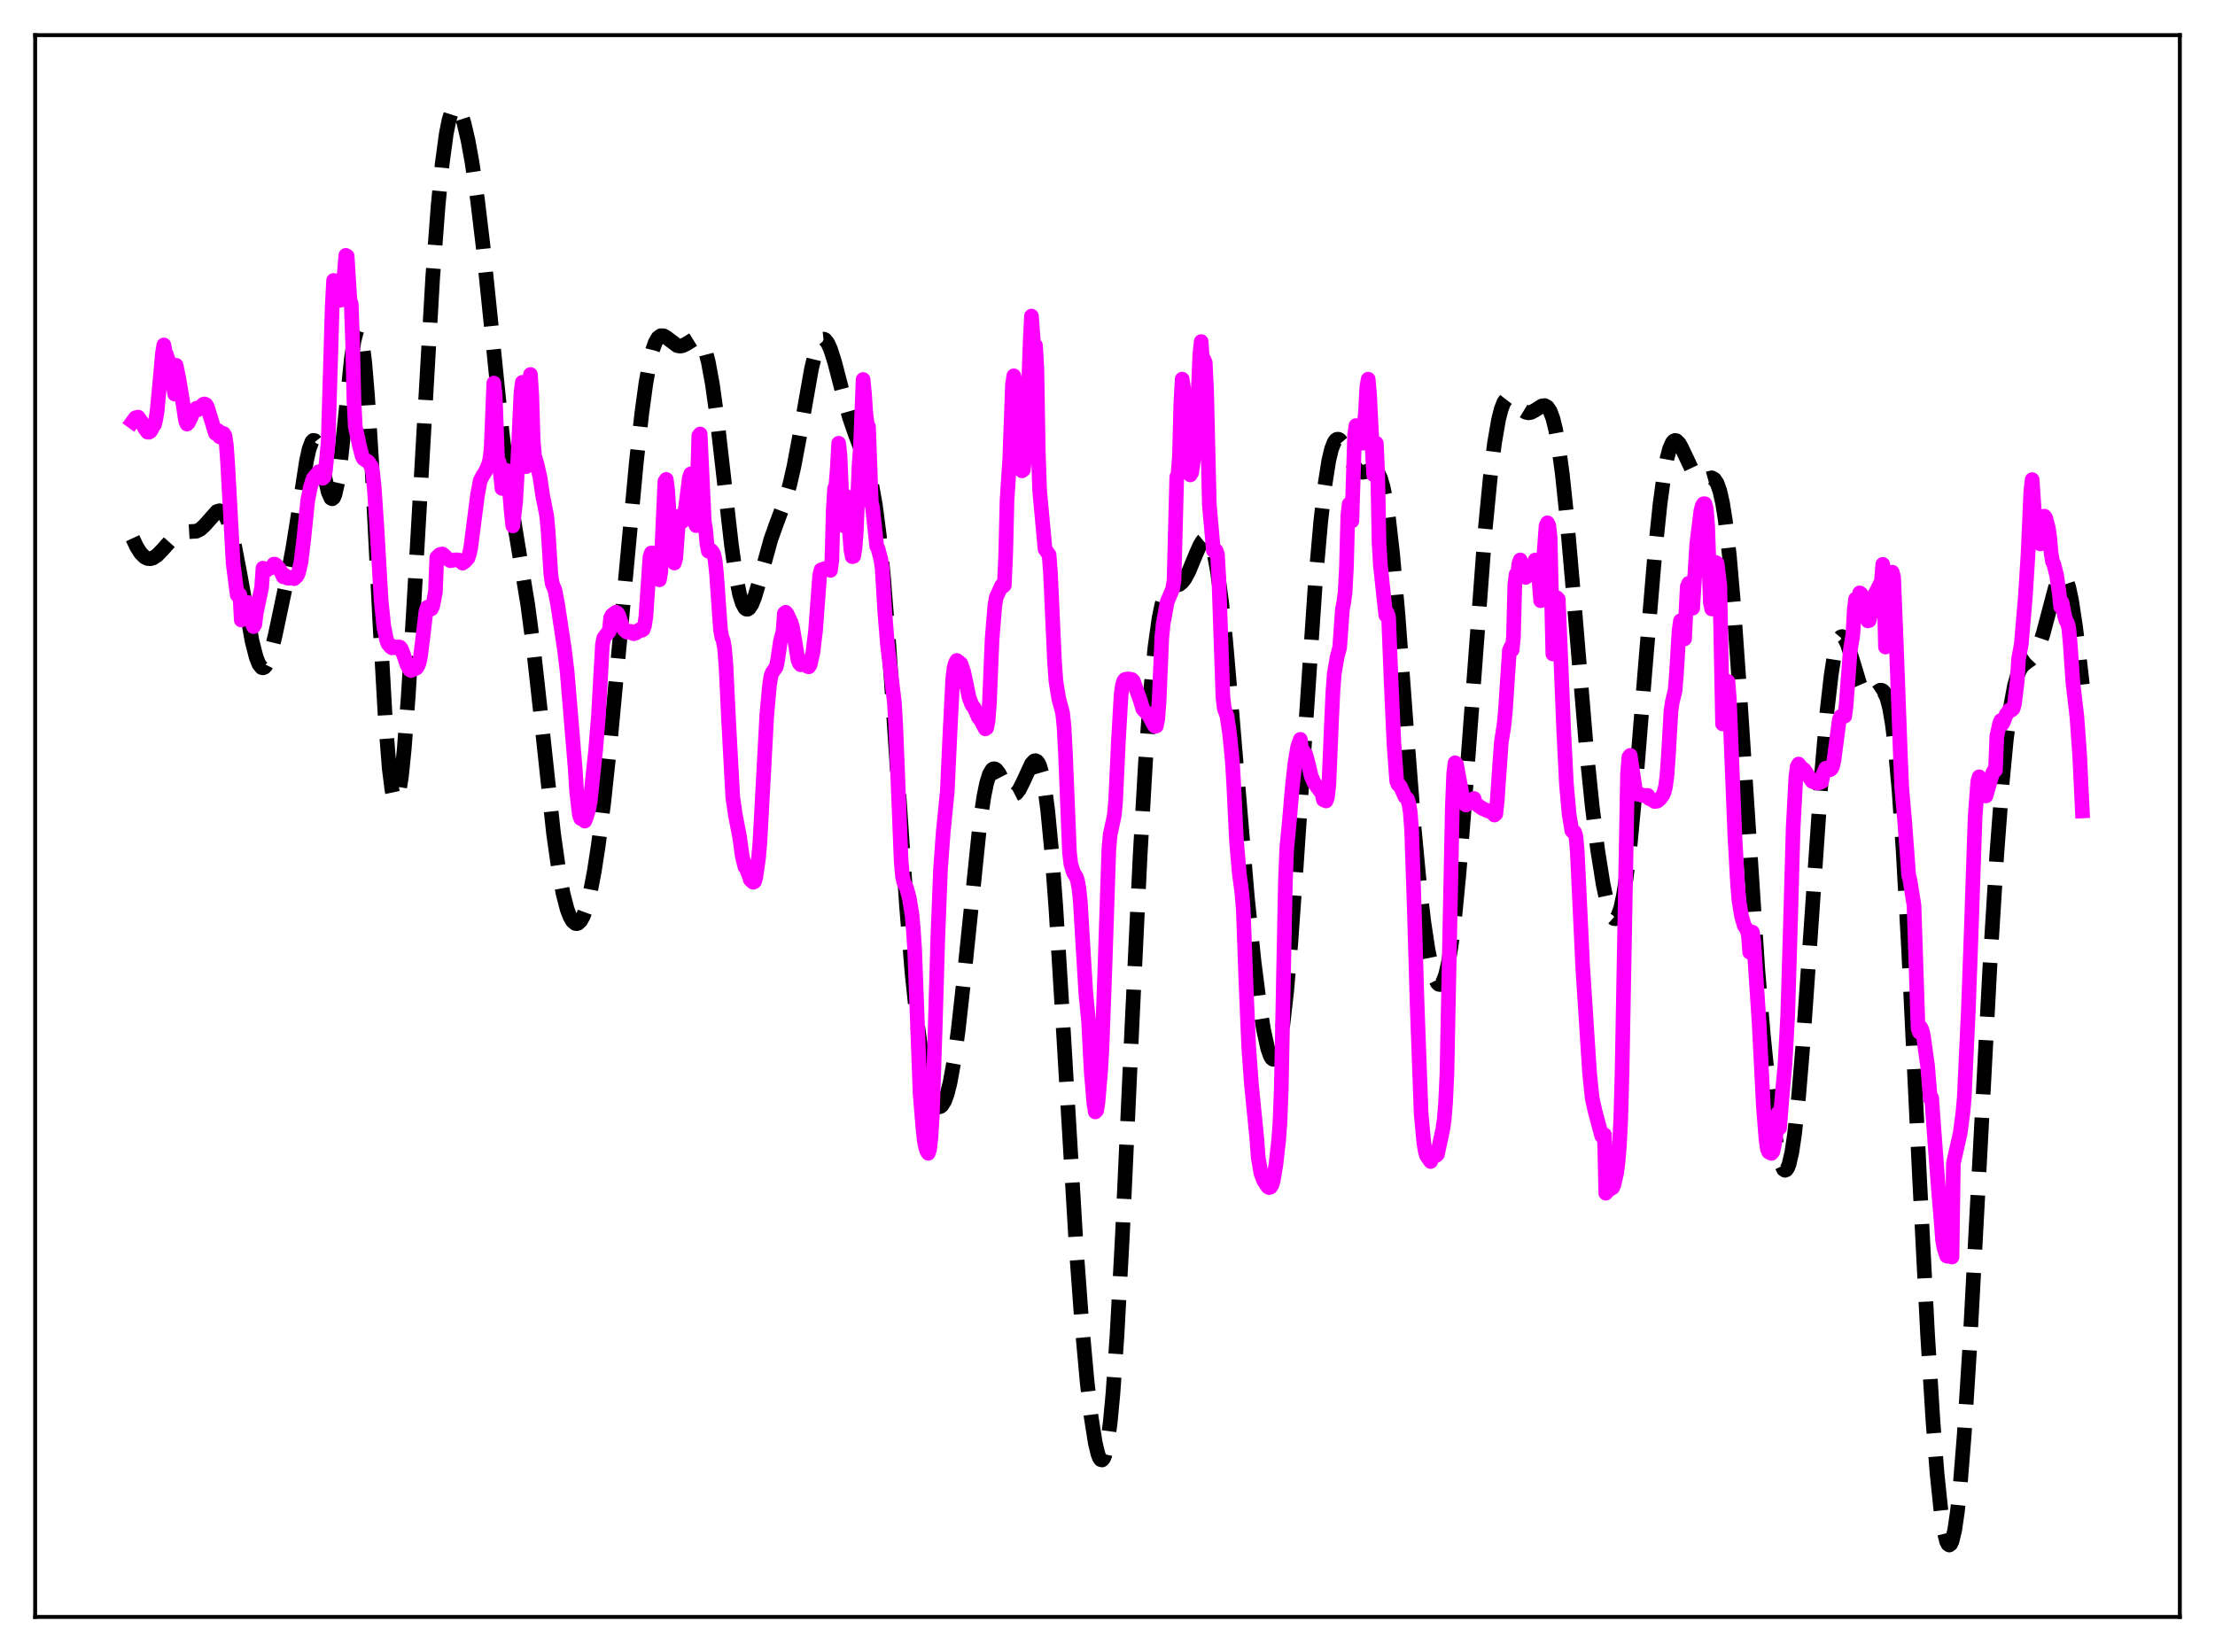<?xml version="1.0" encoding="utf-8" standalone="no"?>
<!DOCTYPE svg PUBLIC "-//W3C//DTD SVG 1.1//EN"
  "http://www.w3.org/Graphics/SVG/1.1/DTD/svg11.dtd">
<svg xmlns:xlink="http://www.w3.org/1999/xlink" width="453.6pt" height="338.4pt" viewBox="0 0 453.6 338.4" xmlns="http://www.w3.org/2000/svg" version="1.1">
 <defs>
  <style type="text/css">*{stroke-linejoin: round; stroke-linecap: butt}</style>
 </defs>
 <g id="figure_1">
  <g id="patch_1">
   <path d="M 0 338.4 
L 453.6 338.4 
L 453.6 0 
L 0 0 
z
" style="fill: #ffffff"/>
  </g>
  <g id="axes_1">
   <g id="patch_2">
    <path d="M 7.2 331.2 
L 446.4 331.2 
L 446.4 7.2 
L 7.2 7.2 
z
" style="fill: #ffffff"/>
   </g>
   <g id="matplotlib.axis_1"/>
   <g id="matplotlib.axis_2"/>
   <g id="line2d_1">
    <path d="M 27.164 110.246 
L 27.998 112.031 
L 28.832 113.328 
L 29.666 114.135 
L 30.222 114.398 
L 30.778 114.448 
L 31.334 114.298 
L 32.168 113.751 
L 33.281 112.61 
L 35.505 110.117 
L 36.339 109.467 
L 37.173 109.079 
L 38.007 108.937 
L 40.232 108.806 
L 41.066 108.379 
L 41.9 107.61 
L 44.402 104.786 
L 44.959 104.617 
L 45.515 104.824 
L 46.071 105.482 
L 46.627 106.635 
L 47.183 108.296 
L 48.017 111.683 
L 49.129 117.492 
L 51.632 131.383 
L 52.466 134.63 
L 53.022 136.037 
L 53.578 136.735 
L 53.856 136.803 
L 54.134 136.683 
L 54.412 136.378 
L 54.968 135.249 
L 55.524 133.518 
L 56.358 130.119 
L 58.583 119.574 
L 59.973 112.302 
L 61.085 105.278 
L 62.753 94.473 
L 63.309 91.945 
L 63.866 90.477 
L 64.144 90.199 
L 64.422 90.236 
L 64.7 90.581 
L 65.256 92.102 
L 66.09 95.806 
L 67.202 100.762 
L 67.758 102.033 
L 68.036 102.173 
L 68.314 101.937 
L 68.592 101.306 
L 69.148 98.856 
L 69.705 94.958 
L 70.539 87.181 
L 71.929 73.673 
L 72.485 69.85 
L 73.041 67.723 
L 73.319 67.416 
L 73.597 67.659 
L 73.875 68.471 
L 74.153 69.862 
L 74.709 74.367 
L 75.265 81.037 
L 76.1 94.423 
L 77.768 127.148 
L 78.88 146.877 
L 79.714 157.465 
L 80.27 161.84 
L 80.548 163.152 
L 80.826 163.87 
L 81.104 164 
L 81.382 163.551 
L 81.66 162.545 
L 82.217 158.966 
L 82.773 153.527 
L 83.607 142.57 
L 84.719 124.441 
L 88.612 56.799 
L 89.724 42.069 
L 90.558 33.534 
L 91.392 27.376 
L 91.948 24.597 
L 92.504 22.834 
L 93.06 22.013 
L 93.338 21.927 
L 93.616 22.041 
L 93.894 22.341 
L 94.451 23.453 
L 95.007 25.169 
L 95.841 28.722 
L 96.675 33.311 
L 97.787 40.934 
L 98.899 50.195 
L 100.568 66.423 
L 102.792 88.32 
L 104.182 99.604 
L 105.572 108.671 
L 108.075 123.864 
L 109.187 132.298 
L 110.577 144.859 
L 113.358 170.724 
L 114.47 178.572 
L 115.304 183.021 
L 116.138 186.231 
L 116.694 187.709 
L 117.25 188.678 
L 117.806 189.148 
L 118.084 189.198 
L 118.362 189.124 
L 118.919 188.605 
L 119.475 187.587 
L 120.031 186.067 
L 120.865 182.843 
L 121.699 178.5 
L 122.533 173.078 
L 123.645 164.3 
L 125.036 151.249 
L 126.982 130.512 
L 130.318 94.647 
L 131.431 84.658 
L 132.265 78.542 
L 133.099 73.885 
L 133.655 71.649 
L 134.211 70.094 
L 134.767 69.162 
L 135.323 68.764 
L 135.879 68.784 
L 136.435 69.091 
L 138.66 70.778 
L 139.216 70.893 
L 139.772 70.817 
L 140.606 70.402 
L 142.274 69.365 
L 142.83 69.348 
L 143.386 69.708 
L 143.943 70.566 
L 144.499 72.028 
L 145.055 74.167 
L 145.889 78.698 
L 146.723 84.7 
L 148.113 96.889 
L 149.782 111.58 
L 150.616 117.458 
L 151.45 121.729 
L 152.006 123.565 
L 152.562 124.574 
L 152.84 124.777 
L 153.118 124.789 
L 153.396 124.62 
L 153.952 123.794 
L 154.508 122.419 
L 155.342 119.644 
L 157.845 110.53 
L 158.957 107.403 
L 160.903 102.196 
L 161.737 99.265 
L 162.572 95.612 
L 163.684 89.685 
L 166.186 75.512 
L 167.02 72.121 
L 167.576 70.579 
L 168.132 69.685 
L 168.411 69.488 
L 168.689 69.456 
L 168.967 69.584 
L 169.523 70.291 
L 170.079 71.527 
L 170.913 74.134 
L 172.581 80.557 
L 173.971 85.548 
L 175.084 88.782 
L 177.586 95.389 
L 178.42 98.711 
L 179.254 103.387 
L 180.088 109.81 
L 180.923 118.168 
L 182.035 132.142 
L 183.703 157.014 
L 185.649 185.668 
L 186.762 199.19 
L 187.874 209.794 
L 188.708 215.826 
L 189.542 220.373 
L 190.376 223.62 
L 190.932 225.134 
L 191.488 226.152 
L 192.044 226.668 
L 192.322 226.729 
L 192.6 226.654 
L 192.879 226.435 
L 193.435 225.545 
L 193.991 224.014 
L 194.547 221.806 
L 195.381 217.2 
L 196.215 211.114 
L 197.327 201.106 
L 200.664 168.696 
L 201.498 163.075 
L 202.054 160.38 
L 202.61 158.579 
L 203.166 157.645 
L 203.444 157.476 
L 203.722 157.485 
L 204 157.65 
L 204.556 158.356 
L 205.669 160.524 
L 206.503 161.994 
L 207.059 162.587 
L 207.615 162.756 
L 208.171 162.47 
L 208.727 161.758 
L 209.561 160.087 
L 211.229 156.462 
L 211.786 155.872 
L 212.064 155.809 
L 212.342 155.933 
L 212.62 156.269 
L 212.898 156.838 
L 213.454 158.754 
L 214.01 161.809 
L 214.566 166.082 
L 215.4 174.789 
L 216.234 186.022 
L 217.625 208.745 
L 220.405 255.654 
L 221.517 270.824 
L 222.629 283.083 
L 223.463 290.279 
L 224.298 295.569 
L 224.854 297.857 
L 225.132 298.575 
L 225.41 298.98 
L 225.688 299.05 
L 225.966 298.764 
L 226.244 298.102 
L 226.8 295.581 
L 227.356 291.384 
L 227.912 285.48 
L 228.746 273.56 
L 229.858 252.907 
L 231.805 210.243 
L 233.473 175.391 
L 234.585 156.053 
L 235.697 140.881 
L 236.532 132.465 
L 237.366 126.551 
L 237.922 123.88 
L 238.478 122.081 
L 239.034 120.987 
L 239.59 120.409 
L 240.146 120.148 
L 241.536 119.698 
L 242.092 119.247 
L 242.649 118.534 
L 243.483 116.975 
L 244.873 113.595 
L 245.707 111.708 
L 246.263 110.798 
L 246.819 110.338 
L 247.097 110.32 
L 247.375 110.466 
L 247.653 110.79 
L 248.209 112.026 
L 248.766 114.108 
L 249.322 117.083 
L 250.156 123.206 
L 250.99 131.132 
L 252.38 147.185 
L 255.439 183.762 
L 256.829 197.116 
L 257.941 205.796 
L 258.775 210.989 
L 259.609 214.784 
L 260.165 216.347 
L 260.443 216.79 
L 260.721 216.984 
L 261 216.913 
L 261.278 216.564 
L 261.556 215.924 
L 262.112 213.737 
L 262.668 210.315 
L 263.502 202.936 
L 264.336 193.183 
L 265.448 177.506 
L 269.341 119.66 
L 270.453 106.996 
L 271.287 99.611 
L 272.121 94.31 
L 272.677 91.974 
L 273.234 90.56 
L 273.512 90.173 
L 273.79 89.979 
L 274.068 89.962 
L 274.346 90.1 
L 274.902 90.755 
L 275.736 92.34 
L 277.126 95.154 
L 277.96 96.261 
L 278.516 96.637 
L 279.072 96.739 
L 279.629 96.626 
L 281.019 96.128 
L 281.575 96.231 
L 282.131 96.758 
L 282.687 97.88 
L 283.243 99.749 
L 283.799 102.482 
L 284.355 106.153 
L 285.189 113.433 
L 286.302 126.053 
L 288.248 152.266 
L 289.638 170.027 
L 290.75 181.8 
L 291.585 188.883 
L 292.419 194.434 
L 293.253 198.461 
L 293.809 200.28 
L 294.365 201.367 
L 294.643 201.62 
L 294.921 201.67 
L 295.199 201.509 
L 295.477 201.128 
L 296.033 199.684 
L 296.589 197.293 
L 297.145 193.941 
L 297.98 187.162 
L 298.814 178.5 
L 300.204 160.999 
L 304.097 108.997 
L 305.209 97.521 
L 306.043 90.819 
L 306.877 85.969 
L 307.433 83.777 
L 307.989 82.365 
L 308.545 81.644 
L 309.101 81.489 
L 309.657 81.755 
L 310.492 82.606 
L 311.882 84.097 
L 312.438 84.436 
L 312.994 84.559 
L 313.55 84.469 
L 314.384 84.021 
L 315.774 83.138 
L 316.331 83.076 
L 316.887 83.389 
L 317.443 84.217 
L 317.999 85.691 
L 318.555 87.917 
L 319.111 90.967 
L 319.945 97.131 
L 320.779 105.066 
L 322.169 121.128 
L 324.95 154.32 
L 326.062 165.141 
L 327.174 174.06 
L 328.286 181.075 
L 329.121 184.968 
L 329.677 186.795 
L 330.233 187.902 
L 330.511 188.155 
L 330.789 188.191 
L 331.067 188.002 
L 331.345 187.576 
L 331.901 185.994 
L 332.457 183.418 
L 333.013 179.868 
L 333.847 172.869 
L 334.96 161.045 
L 336.906 136.94 
L 338.852 113.818 
L 339.964 103.137 
L 340.798 97.03 
L 341.355 94.02 
L 341.911 91.901 
L 342.467 90.655 
L 342.745 90.341 
L 343.023 90.215 
L 343.301 90.264 
L 343.857 90.809 
L 344.413 91.807 
L 347.194 97.679 
L 347.75 98.187 
L 348.306 98.386 
L 348.862 98.335 
L 350.53 97.87 
L 351.086 98.166 
L 351.642 99.006 
L 352.198 100.577 
L 352.754 103.043 
L 353.311 106.525 
L 354.145 113.783 
L 354.979 123.411 
L 356.091 139.234 
L 359.984 198.752 
L 361.096 211.94 
L 362.208 222.873 
L 363.32 231.521 
L 364.154 236.256 
L 364.71 238.385 
L 365.266 239.543 
L 365.544 239.717 
L 365.823 239.601 
L 366.101 239.185 
L 366.379 238.459 
L 366.935 236.053 
L 367.491 232.381 
L 368.325 224.637 
L 369.159 214.62 
L 370.549 194.702 
L 373.052 158.351 
L 374.164 145.55 
L 374.998 138.281 
L 375.554 134.718 
L 376.11 132.232 
L 376.666 130.81 
L 376.944 130.48 
L 377.222 130.386 
L 377.5 130.511 
L 377.778 130.834 
L 378.335 131.982 
L 379.169 134.555 
L 380.837 140.061 
L 381.393 141.35 
L 381.949 142.199 
L 382.505 142.598 
L 383.061 142.597 
L 383.617 142.302 
L 385.008 141.382 
L 385.286 141.375 
L 385.564 141.496 
L 385.842 141.773 
L 386.398 142.909 
L 386.954 145.001 
L 387.51 148.231 
L 388.066 152.733 
L 388.9 162.009 
L 389.734 174.23 
L 390.847 194.345 
L 393.071 240.761 
L 394.739 273.328 
L 395.851 291.202 
L 396.686 301.883 
L 397.52 309.849 
L 398.076 313.499 
L 398.632 315.728 
L 398.91 316.289 
L 399.188 316.473 
L 399.466 316.275 
L 399.744 315.694 
L 400.3 313.378 
L 400.856 309.549 
L 401.412 304.269 
L 402.246 293.865 
L 403.359 276.199 
L 405.027 244.872 
L 407.529 197.454 
L 408.92 174.938 
L 410.032 160.214 
L 410.866 151.497 
L 411.7 144.926 
L 412.534 140.434 
L 413.09 138.462 
L 413.646 137.154 
L 414.202 136.342 
L 415.037 135.654 
L 415.871 135.068 
L 416.427 134.48 
L 416.983 133.61 
L 417.539 132.397 
L 418.373 129.923 
L 419.485 125.719 
L 420.875 120.481 
L 421.432 118.96 
L 421.988 118.045 
L 422.266 117.866 
L 422.544 117.895 
L 422.822 118.146 
L 423.1 118.626 
L 423.656 120.298 
L 424.212 122.901 
L 425.046 128.37 
L 426.158 137.705 
L 426.436 140.222 
L 426.436 140.222 
" clip-path="url(#pbb398cad68)" style="fill: none; stroke-dasharray: 11.1,4.8; stroke-dashoffset: 0; stroke: #000000; stroke-width: 3"/>
   </g>
   <g id="line2d_2">
    <path d="M 27.164 86.354 
L 27.72 85.591 
L 28.276 85.426 
L 28.832 86.204 
L 29.11 86.634 
L 29.666 87.788 
L 30.222 88.513 
L 30.5 88.532 
L 30.778 88.371 
L 31.056 87.945 
L 31.334 87.293 
L 31.612 87.018 
L 31.89 85.96 
L 32.168 84.306 
L 32.725 78.371 
L 33.281 72.236 
L 33.559 70.657 
L 33.837 72.124 
L 34.115 72.708 
L 34.393 73.659 
L 34.671 74.073 
L 35.227 77.475 
L 35.783 80.729 
L 36.061 74.823 
L 36.617 77.49 
L 37.451 82.528 
L 38.007 86.187 
L 38.285 86.865 
L 38.563 86.622 
L 39.12 85.485 
L 39.398 84.766 
L 40.232 83.614 
L 40.51 83.939 
L 41.622 82.819 
L 41.9 82.742 
L 42.178 82.875 
L 42.456 83.34 
L 44.124 88.778 
L 44.402 88.92 
L 44.68 88.212 
L 44.959 89.482 
L 45.237 89.011 
L 45.515 88.807 
L 45.793 88.795 
L 46.071 89.258 
L 46.349 91.106 
L 46.627 95.013 
L 47.739 115.376 
L 48.573 121.875 
L 48.851 122.097 
L 49.129 121.824 
L 49.407 127.004 
L 50.241 123.944 
L 50.519 123.837 
L 50.797 123.416 
L 51.076 123.996 
L 51.354 125.167 
L 51.632 127.581 
L 51.91 128.351 
L 52.188 127.91 
L 52.466 125.613 
L 53.578 120.337 
L 53.856 116.383 
L 54.69 116.747 
L 54.968 116.513 
L 55.524 116.28 
L 55.802 116.078 
L 56.08 115.549 
L 56.358 115.587 
L 56.636 115.836 
L 56.914 116.289 
L 57.193 116.48 
L 57.749 117.58 
L 58.027 118.159 
L 58.305 117.806 
L 58.861 118.416 
L 59.139 118.445 
L 59.695 118.26 
L 60.251 118.529 
L 60.807 118.001 
L 61.085 117.453 
L 61.641 115.121 
L 62.197 110.485 
L 63.031 102.405 
L 63.588 99.692 
L 64.144 98.002 
L 64.7 97.322 
L 64.978 97.269 
L 65.256 96.66 
L 65.534 96.594 
L 66.09 97.967 
L 66.368 97.717 
L 66.646 96.395 
L 67.202 90.59 
L 68.036 62.646 
L 68.314 57.443 
L 68.592 57.528 
L 69.148 61.505 
L 69.426 61.401 
L 69.705 61.507 
L 70.261 58.974 
L 70.817 52.307 
L 71.095 52.459 
L 71.651 61.435 
L 71.929 62.271 
L 72.207 70.146 
L 72.485 82.048 
L 72.763 87.411 
L 73.597 91.242 
L 74.153 93.4 
L 74.431 93.959 
L 74.987 94.352 
L 75.265 94.457 
L 75.543 94.726 
L 75.822 95.264 
L 76.1 95.548 
L 76.378 97.306 
L 76.656 100.124 
L 77.212 108.458 
L 78.046 122.958 
L 78.602 128.365 
L 79.158 131.035 
L 79.436 131.83 
L 79.992 132.496 
L 80.27 132.705 
L 80.548 132.407 
L 80.826 132.625 
L 81.104 132.701 
L 81.66 132.494 
L 81.939 132.578 
L 82.217 132.948 
L 82.773 134.478 
L 83.329 136.119 
L 83.885 137.168 
L 84.163 137.351 
L 85.275 136.857 
L 85.553 136.458 
L 85.831 135.778 
L 86.109 134.472 
L 86.665 130.027 
L 87.221 125.252 
L 87.499 124.388 
L 87.777 124.503 
L 88.056 124.753 
L 88.334 124.732 
L 88.612 124.13 
L 89.168 121.266 
L 89.446 114.202 
L 90.002 113.631 
L 90.558 113.465 
L 90.836 113.637 
L 91.67 114.489 
L 92.226 114.85 
L 93.338 114.667 
L 93.894 114.71 
L 94.172 114.852 
L 94.729 115.35 
L 95.285 114.941 
L 95.841 114.331 
L 96.119 113.461 
L 96.397 112.214 
L 97.787 101.381 
L 98.343 98.43 
L 98.899 97.364 
L 99.455 96.507 
L 100.011 95.219 
L 100.289 94.233 
L 100.568 92.007 
L 101.124 78.463 
L 101.402 80.885 
L 101.958 95.692 
L 102.236 94.696 
L 102.792 100.048 
L 103.07 98.823 
L 103.348 96.627 
L 103.626 96.296 
L 103.904 97.054 
L 104.182 98.712 
L 104.738 105.245 
L 105.016 107.725 
L 105.572 103.004 
L 105.85 98.443 
L 106.685 80.376 
L 106.963 78.312 
L 107.519 94.392 
L 107.797 95.578 
L 108.075 90.225 
L 108.353 81.648 
L 108.631 76.711 
L 108.909 81.121 
L 109.187 90.254 
L 109.465 93.355 
L 110.021 95.259 
L 110.577 97.754 
L 111.133 101.522 
L 111.967 105.693 
L 112.245 108.756 
L 112.802 117.608 
L 113.08 119.527 
L 113.636 120.863 
L 114.192 123.741 
L 115.582 132.978 
L 116.138 137.529 
L 117.806 157.627 
L 118.084 162.121 
L 118.64 166.855 
L 118.919 167.652 
L 119.197 167.651 
L 119.753 168.182 
L 120.031 167.534 
L 120.587 165.643 
L 120.865 164.136 
L 121.977 153.656 
L 122.533 146.931 
L 123.367 132.059 
L 123.645 130.66 
L 124.479 129.585 
L 124.757 129.386 
L 125.036 126.579 
L 125.314 126.037 
L 125.87 125.585 
L 126.148 125.396 
L 126.426 125.581 
L 126.704 126.034 
L 127.538 128.581 
L 127.816 129.013 
L 128.372 129.484 
L 129.206 129.321 
L 129.484 129.687 
L 129.762 129.809 
L 130.318 129.61 
L 130.874 129.031 
L 131.152 128.901 
L 131.431 129.113 
L 131.709 128.939 
L 131.987 128.157 
L 132.265 126.373 
L 133.099 114.084 
L 133.377 113.263 
L 133.655 113.278 
L 134.211 114.154 
L 134.489 114.921 
L 135.045 118.763 
L 135.323 117.118 
L 136.157 98.61 
L 136.435 98.196 
L 136.713 100.249 
L 137.269 108.899 
L 137.826 114.088 
L 138.104 115.329 
L 138.382 114.336 
L 138.938 106.833 
L 139.216 105.685 
L 139.494 106.626 
L 139.772 106.797 
L 140.05 105.923 
L 140.328 104.469 
L 141.162 97.891 
L 141.44 97.07 
L 141.718 98.012 
L 142.274 107.003 
L 142.552 107.669 
L 143.108 89.239 
L 143.386 88.9 
L 144.221 106.756 
L 144.499 108.39 
L 144.777 111.446 
L 145.055 112.894 
L 145.333 112.684 
L 145.611 112.72 
L 145.889 113.017 
L 146.167 113.538 
L 146.445 114.79 
L 146.723 117.413 
L 147.279 125.263 
L 147.557 129.068 
L 147.835 130.541 
L 148.113 131.25 
L 148.391 132.929 
L 148.669 136.377 
L 149.225 147.835 
L 150.06 163.321 
L 150.616 167.079 
L 151.45 171.379 
L 152.006 175.399 
L 152.562 177.586 
L 152.84 177.954 
L 153.396 179.374 
L 153.674 180.221 
L 154.23 180.717 
L 154.508 180.594 
L 154.786 179.655 
L 155.342 175.705 
L 155.62 172.522 
L 156.455 157.146 
L 157.011 146.715 
L 157.567 140.502 
L 157.845 138.633 
L 158.123 137.786 
L 158.957 136.621 
L 159.235 135.298 
L 159.791 131.469 
L 160.347 129.359 
L 160.625 125.653 
L 160.903 125.417 
L 161.181 125.751 
L 162.015 127.558 
L 162.294 128.514 
L 162.85 131.692 
L 163.406 135.137 
L 163.684 135.848 
L 163.962 136.164 
L 164.24 136.037 
L 164.518 135.547 
L 164.796 135.56 
L 165.074 135.758 
L 165.352 136.506 
L 165.63 136.583 
L 165.908 136.159 
L 166.464 133.705 
L 167.02 129.142 
L 167.854 117.859 
L 168.132 116.726 
L 168.967 116.457 
L 169.245 116.599 
L 169.523 116.25 
L 170.079 116.827 
L 170.357 114.719 
L 170.635 104.477 
L 170.913 100.06 
L 171.191 99.4 
L 171.469 95.831 
L 171.747 90.791 
L 172.025 93.367 
L 172.581 106.338 
L 172.859 107.717 
L 173.415 101.711 
L 173.693 102.403 
L 173.971 108.955 
L 174.249 112.654 
L 174.528 114.024 
L 174.806 113.954 
L 175.084 112.4 
L 175.362 108.811 
L 175.918 95.268 
L 176.196 91.652 
L 176.752 77.737 
L 177.03 80.547 
L 177.308 84.658 
L 177.586 86.924 
L 177.864 87.403 
L 178.42 102.807 
L 178.698 104.092 
L 179.532 111.849 
L 179.81 112.394 
L 180.366 114.526 
L 180.645 116.265 
L 181.201 125.467 
L 181.757 132.204 
L 183.147 143.812 
L 183.425 148.417 
L 184.537 176.241 
L 184.815 179.51 
L 185.093 180.761 
L 185.649 181.865 
L 186.205 183.936 
L 186.762 187.336 
L 187.04 190.393 
L 187.318 194.767 
L 188.43 224.171 
L 188.986 230.862 
L 189.264 233.541 
L 189.542 234.988 
L 189.82 235.807 
L 190.098 236.234 
L 190.376 235.393 
L 190.654 232.911 
L 190.932 228.354 
L 191.488 211.325 
L 192.044 192.267 
L 192.6 178.075 
L 193.157 170.48 
L 193.991 162.114 
L 194.547 150.033 
L 195.103 139.068 
L 195.381 136.804 
L 195.659 135.787 
L 195.937 135.284 
L 196.771 135.934 
L 197.327 137.526 
L 197.883 140.094 
L 198.439 142.822 
L 198.995 144.319 
L 199.552 145.093 
L 200.386 147.001 
L 200.664 147.208 
L 201.776 149.301 
L 202.054 149.112 
L 202.332 147.714 
L 202.61 144.189 
L 203.166 130.887 
L 203.722 124.119 
L 204 122.403 
L 205.112 119.954 
L 205.391 120.13 
L 205.669 119.878 
L 205.947 113.701 
L 206.225 102.482 
L 206.781 93.97 
L 207.337 78.762 
L 207.615 76.978 
L 207.893 78.237 
L 208.171 82.352 
L 208.727 93.035 
L 209.005 95.735 
L 209.283 96.451 
L 209.561 96.245 
L 210.117 91.308 
L 210.395 85.949 
L 210.951 70.201 
L 211.229 64.744 
L 211.786 72.127 
L 212.064 70.767 
L 212.342 75.72 
L 212.62 92.275 
L 212.898 100.431 
L 214.01 112.485 
L 214.566 113.262 
L 214.844 113.665 
L 215.122 117.403 
L 215.956 135.58 
L 216.234 139.471 
L 216.79 142.972 
L 217.625 146.138 
L 217.903 148.886 
L 218.181 154.125 
L 219.015 174.635 
L 219.293 176.97 
L 219.849 178.775 
L 220.405 179.606 
L 220.683 180.501 
L 220.961 182.025 
L 221.239 184.773 
L 221.795 194.114 
L 222.351 203.279 
L 222.907 209.029 
L 223.463 219.541 
L 224.02 226.03 
L 224.298 227.758 
L 224.576 227.471 
L 224.854 225.741 
L 225.41 219.155 
L 225.688 214.277 
L 226.244 199.073 
L 227.078 173.922 
L 227.356 170.897 
L 228.19 167.029 
L 228.468 163.965 
L 229.024 151.998 
L 229.58 142.322 
L 229.858 140.346 
L 230.137 139.468 
L 230.415 139.157 
L 230.971 139.076 
L 231.249 139.067 
L 231.527 139.219 
L 231.805 139.194 
L 232.083 139.479 
L 233.473 143.374 
L 234.029 145.226 
L 234.585 145.826 
L 234.863 146.128 
L 235.141 146.263 
L 236.254 148.442 
L 236.532 148.785 
L 236.81 148.701 
L 237.088 147.291 
L 237.366 143.635 
L 237.922 130.522 
L 238.2 127.797 
L 239.034 123.256 
L 240.146 120.624 
L 240.424 118.868 
L 240.98 97.715 
L 241.258 97.086 
L 241.536 93.427 
L 241.814 82.635 
L 242.092 77.651 
L 242.371 79.411 
L 243.205 94.911 
L 243.483 97.027 
L 243.761 97.276 
L 244.039 96.79 
L 244.595 92.791 
L 245.429 79.083 
L 245.707 72.546 
L 245.985 69.968 
L 246.263 74.171 
L 246.541 73.601 
L 246.819 74.302 
L 247.097 80.125 
L 247.653 103.352 
L 248.209 109.642 
L 248.488 112.782 
L 248.766 112.996 
L 249.044 112.779 
L 249.322 113.626 
L 249.6 118.473 
L 250.434 142.685 
L 250.712 145.114 
L 251.268 146.648 
L 251.824 150.454 
L 252.38 156.108 
L 252.658 160.847 
L 253.214 172.239 
L 253.77 178.709 
L 254.326 182.95 
L 254.605 186.32 
L 255.161 201.436 
L 255.717 214.415 
L 256.273 222.09 
L 257.385 233.273 
L 257.663 237.073 
L 258.219 240.327 
L 258.775 241.805 
L 259.609 243.075 
L 259.887 243.259 
L 260.165 243.171 
L 260.443 242.765 
L 260.721 241.902 
L 261.278 238.632 
L 261.834 233.729 
L 262.112 230.041 
L 262.39 223.001 
L 262.946 194.684 
L 263.224 180.838 
L 263.502 173.868 
L 264.058 168.068 
L 264.614 161.522 
L 265.17 156.442 
L 265.726 153.048 
L 266.282 151.447 
L 266.56 153.6 
L 266.838 153.756 
L 267.395 154.501 
L 267.951 156.571 
L 268.507 158.95 
L 269.063 160.261 
L 269.897 161.425 
L 270.731 162.53 
L 271.009 163.818 
L 271.565 164.063 
L 271.843 163.284 
L 272.121 160.902 
L 272.677 147.853 
L 272.955 141.694 
L 273.234 138.029 
L 273.79 134.741 
L 274.346 132.603 
L 274.902 124.826 
L 275.18 123.438 
L 275.458 121.322 
L 275.736 116.128 
L 276.014 105.553 
L 276.292 103.253 
L 276.57 106.623 
L 276.848 106.705 
L 277.404 89.18 
L 277.682 87.171 
L 277.96 87.842 
L 278.238 87.915 
L 278.794 90.452 
L 279.072 90.785 
L 279.629 84.417 
L 279.907 79.316 
L 280.185 77.666 
L 280.463 80.817 
L 281.297 97.244 
L 281.575 96.061 
L 281.853 90.793 
L 282.131 96.758 
L 282.409 111.199 
L 282.687 115.745 
L 283.521 123.619 
L 283.799 126.03 
L 284.077 125.54 
L 284.355 126.302 
L 284.911 140.261 
L 285.468 152.454 
L 286.024 160.004 
L 286.302 160.691 
L 286.58 160.819 
L 286.858 161.257 
L 287.692 163.16 
L 288.248 163.692 
L 288.526 164.665 
L 288.804 166.378 
L 289.082 170.141 
L 289.638 186.433 
L 290.194 205.346 
L 291.028 228.106 
L 291.585 234.12 
L 291.863 235.772 
L 292.141 236.723 
L 292.975 237.915 
L 293.253 236.193 
L 294.087 236.709 
L 294.365 236.456 
L 295.477 231.243 
L 295.755 229.295 
L 296.033 225.895 
L 296.311 219.938 
L 296.867 192.215 
L 297.423 165.095 
L 297.701 158.364 
L 297.98 156.242 
L 298.258 156.52 
L 299.092 161.032 
L 299.648 163.898 
L 299.926 164.651 
L 300.204 164.89 
L 301.872 163.554 
L 302.15 164.579 
L 302.706 164.991 
L 303.54 165.583 
L 304.653 166.081 
L 305.487 166.349 
L 306.043 166.951 
L 306.321 166.714 
L 306.599 164.121 
L 307.433 152.147 
L 307.989 148.577 
L 308.267 145.842 
L 309.101 133.221 
L 309.379 132.575 
L 309.657 133.149 
L 309.935 130.459 
L 310.214 119.74 
L 310.492 117.607 
L 310.77 117.922 
L 311.048 115.422 
L 311.326 114.695 
L 311.604 117.686 
L 311.882 117.631 
L 312.16 116.717 
L 312.438 118.27 
L 312.716 117.861 
L 312.994 117.887 
L 313.55 116.691 
L 314.384 114.709 
L 314.662 114.865 
L 314.94 115.989 
L 315.496 123.04 
L 316.609 107.692 
L 316.887 107.096 
L 317.165 107.629 
L 317.443 110.038 
L 317.999 133.955 
L 318.277 131.241 
L 318.833 122.446 
L 319.111 122.744 
L 319.667 135.848 
L 320.223 149.571 
L 320.779 160.55 
L 321.335 166.803 
L 321.891 170.152 
L 322.169 170.44 
L 322.448 170.442 
L 322.726 171.291 
L 323.004 174.433 
L 324.116 198.074 
L 324.672 206.643 
L 325.506 219.629 
L 326.062 225.006 
L 326.618 227.485 
L 328.008 232.695 
L 328.286 232.832 
L 328.564 232.426 
L 328.843 244.411 
L 329.399 243.764 
L 330.233 243.281 
L 330.511 242.663 
L 331.067 240.262 
L 331.345 238.094 
L 331.623 234.825 
L 331.901 229.408 
L 332.179 219.481 
L 333.291 158.513 
L 333.569 155.1 
L 333.847 154.724 
L 334.96 162.247 
L 335.238 162.679 
L 335.794 162.655 
L 336.35 162.936 
L 337.462 162.938 
L 337.74 163.583 
L 338.018 163.638 
L 338.852 164.185 
L 339.408 164.095 
L 339.964 163.631 
L 340.52 162.867 
L 340.798 162.237 
L 341.077 161.113 
L 341.355 159.005 
L 341.633 155.273 
L 342.189 145.637 
L 342.467 143.754 
L 343.023 141.49 
L 343.301 138.228 
L 343.857 129.051 
L 344.135 127.158 
L 344.413 128.346 
L 344.691 130.868 
L 344.969 130.861 
L 345.525 120.178 
L 345.803 119.488 
L 346.081 119.977 
L 346.359 121.495 
L 346.637 124.573 
L 347.472 111.454 
L 348.306 104.668 
L 348.584 103.614 
L 348.862 103.18 
L 349.14 103.18 
L 349.418 104.187 
L 349.696 107.552 
L 350.252 123.437 
L 350.53 124.734 
L 351.364 115.214 
L 351.642 115.383 
L 352.198 120.005 
L 352.754 148.282 
L 353.032 147.143 
L 353.589 139.582 
L 353.867 139.584 
L 354.145 143.162 
L 355.257 170.819 
L 355.813 180.893 
L 356.091 184.307 
L 356.647 187.692 
L 357.203 189.614 
L 357.759 190.428 
L 358.037 191.506 
L 358.315 195.065 
L 358.593 194.373 
L 358.871 190.937 
L 359.149 192.982 
L 360.262 209.878 
L 361.096 226.34 
L 361.652 233.419 
L 361.93 235.3 
L 362.208 235.975 
L 362.764 236.246 
L 363.042 235.922 
L 363.32 234.759 
L 363.876 231.163 
L 364.154 227.928 
L 364.432 231.051 
L 364.988 224.053 
L 365.544 218.056 
L 366.101 207.861 
L 366.657 189.33 
L 367.213 169.542 
L 367.769 159.111 
L 368.047 157.02 
L 368.325 156.501 
L 368.881 157.233 
L 369.437 157.615 
L 371.105 160.053 
L 371.94 160.348 
L 372.218 160.4 
L 373.052 160.133 
L 373.33 158.668 
L 373.886 157.35 
L 374.164 157.34 
L 374.442 157.682 
L 374.72 157.686 
L 374.998 157.513 
L 375.276 156.999 
L 375.554 155.818 
L 376.666 147.37 
L 376.944 146.767 
L 377.5 146.429 
L 377.778 146.693 
L 378.057 144.45 
L 378.891 133.361 
L 379.447 129.918 
L 379.725 124.913 
L 380.003 122.677 
L 380.281 124.775 
L 380.559 124.98 
L 380.837 121.444 
L 381.115 121.646 
L 381.393 123.812 
L 381.949 125.31 
L 382.227 125.942 
L 382.505 127.181 
L 382.783 127.107 
L 383.617 123.357 
L 383.895 121.868 
L 385.286 119.086 
L 385.564 115.602 
L 385.842 121.146 
L 386.12 132.536 
L 386.398 131.411 
L 386.676 125.233 
L 386.954 124.391 
L 387.232 122.625 
L 387.51 117.201 
L 387.788 118.267 
L 388.344 132.067 
L 389.178 154.859 
L 389.456 161.425 
L 390.012 167.798 
L 390.569 175.128 
L 390.847 179.173 
L 391.125 180.202 
L 391.959 185.428 
L 392.515 202.267 
L 392.793 210.663 
L 393.071 211.447 
L 393.349 210.448 
L 393.627 211.066 
L 393.905 212.318 
L 394.739 218.337 
L 395.295 225.018 
L 395.573 224.895 
L 396.407 236.282 
L 396.964 243.576 
L 397.52 250.169 
L 397.798 253.924 
L 398.076 255.498 
L 398.632 257.265 
L 398.91 257.33 
L 399.188 257.152 
L 399.744 257.477 
L 400.022 238.301 
L 401.412 232.133 
L 401.968 227.976 
L 402.246 224.946 
L 403.081 207.136 
L 403.637 191.99 
L 404.471 167.387 
L 405.027 160.023 
L 405.305 159.114 
L 405.861 160.533 
L 406.139 161.045 
L 406.695 163.04 
L 408.085 158.268 
L 408.363 157.798 
L 408.641 157.773 
L 408.92 150.83 
L 409.476 148.24 
L 409.754 147.572 
L 410.032 148.302 
L 410.31 147.807 
L 410.866 146.276 
L 411.144 146.043 
L 411.422 145.48 
L 411.7 145.349 
L 411.978 145.423 
L 412.256 145.159 
L 412.534 144.158 
L 413.09 139.649 
L 413.368 134.965 
L 413.924 132.017 
L 414.758 122.289 
L 415.315 113.524 
L 415.871 100.732 
L 416.149 98.242 
L 416.705 106.198 
L 416.983 107.415 
L 417.261 105.871 
L 417.539 109.939 
L 417.817 111.412 
L 418.651 105.723 
L 418.929 106.087 
L 419.485 108.199 
L 419.763 110.16 
L 420.041 113.333 
L 420.319 115.007 
L 420.597 115.558 
L 421.154 117.781 
L 421.71 121.613 
L 421.988 124.295 
L 422.266 123.364 
L 422.822 126.234 
L 423.1 127.152 
L 423.378 127.596 
L 423.656 128.699 
L 423.934 131.637 
L 424.49 139.697 
L 425.324 146.869 
L 425.88 154.616 
L 426.436 166.113 
L 426.436 166.113 
" clip-path="url(#pbb398cad68)" style="fill: none; stroke: #ff00ff; stroke-width: 3; stroke-linecap: square"/>
   </g>
   <g id="patch_3">
    <path d="M 7.2 331.2 
L 7.2 7.2 
" style="fill: none; stroke: #000000; stroke-width: 0.8; stroke-linejoin: miter; stroke-linecap: square"/>
   </g>
   <g id="patch_4">
    <path d="M 446.4 331.2 
L 446.4 7.2 
" style="fill: none; stroke: #000000; stroke-width: 0.8; stroke-linejoin: miter; stroke-linecap: square"/>
   </g>
   <g id="patch_5">
    <path d="M 7.2 331.2 
L 446.4 331.2 
" style="fill: none; stroke: #000000; stroke-width: 0.8; stroke-linejoin: miter; stroke-linecap: square"/>
   </g>
   <g id="patch_6">
    <path d="M 7.2 7.2 
L 446.4 7.2 
" style="fill: none; stroke: #000000; stroke-width: 0.8; stroke-linejoin: miter; stroke-linecap: square"/>
   </g>
  </g>
 </g>
 <defs>
  <clipPath id="pbb398cad68">
   <rect x="7.2" y="7.2" width="439.2" height="324"/>
  </clipPath>
 </defs>
</svg>
